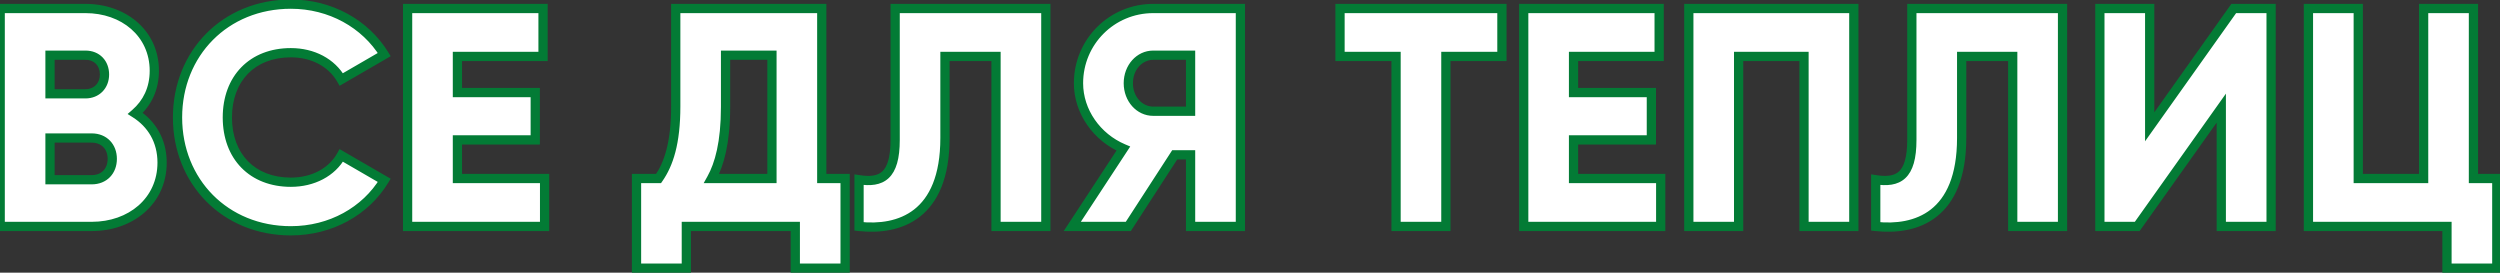 <svg width="541" height="59" viewBox="0 0 541 59" fill="none" xmlns="http://www.w3.org/2000/svg">
<rect x="0" y="0" width="541" height="59" fill="#333333" stroke="none"/>
<path d="M29.282 24.544C31.842 22.32 33.392 19.221 33.392 15.314C33.392 7.162 26.722 1.839 18.502 1.839H0.042V49H19.85C28.271 49 35.076 43.543 35.076 35.189C35.076 30.405 32.785 26.767 29.282 24.544ZM18.502 11.945C20.995 11.945 22.612 13.697 22.612 16.122C22.612 18.548 20.928 20.299 18.502 20.299H10.822V11.945H18.502ZM19.85 38.894H10.822V29.866H19.85C22.545 29.866 24.296 31.753 24.296 34.38C24.296 37.008 22.545 38.894 19.85 38.894ZM62.942 49.943C71.566 49.943 79.111 45.699 83.154 39.029L73.856 33.639C71.835 37.277 67.725 39.433 62.942 39.433C54.588 39.433 49.198 33.841 49.198 25.42C49.198 16.998 54.588 11.406 62.942 11.406C67.725 11.406 71.768 13.562 73.856 17.2L83.154 11.81C79.044 5.141 71.498 0.896 62.942 0.896C48.726 0.896 38.418 11.541 38.418 25.42C38.418 39.298 48.726 49.943 62.942 49.943ZM98.985 38.625V30.27H115.828V20.03H98.985V12.215H117.513V1.839H88.206V49H117.849V38.625H98.985ZM177.829 38.625V1.839H146.232V22.994C146.232 31.012 144.682 35.526 142.526 38.625H137.743V58.028H148.522V49H172.103V58.028H182.882V38.625H177.829ZM153.979 38.625C155.664 35.593 157.011 30.877 157.011 23.129V11.945H167.05V38.625H153.979ZM185.896 49C194.587 49.943 204.49 46.709 204.49 29.866V12.215H215.539V49H226.319V1.839H193.711V30.27C193.711 38.153 190.746 39.635 185.896 38.894V49ZM268.422 1.839H249.557C240.597 1.839 233.388 9.048 233.388 18.009C233.388 24.14 237.363 29.732 243.089 32.157L232.04 49H244.167L254.206 33.504H257.642V49H268.422V1.839ZM249.557 24.072C246.593 24.072 244.167 21.445 244.167 18.009C244.167 14.573 246.593 11.945 249.557 11.945H257.642V24.072H249.557ZM325.014 1.839H289.981V12.215H302.108V49H312.887V12.215H325.014V1.839ZM340.513 38.625V30.27H357.356V20.03H340.513V12.215H359.04V1.839H329.733V49H359.377V38.625H340.513ZM401.166 1.839H365.459V49H376.238V12.215H390.387V49H401.166V1.839ZM405.909 49C414.6 49.943 424.503 46.709 424.503 29.866V12.215H435.553V49H446.332V1.839H413.724V30.27C413.724 38.153 410.759 39.635 405.909 38.894V49ZM480.687 49H491.466V1.839H483.382L465.191 27.441V1.839H454.412V49H462.496L480.687 23.398V49ZM535.253 38.625V1.839H524.474V38.625H510.325V1.839H499.546V49H529.527V58.028H540.306V38.625H535.253Z" fill="white"/>
<path d="M29.282 24.544L28.626 23.789L27.613 24.669L28.746 25.388L29.282 24.544ZM0.042 1.839V0.839H-0.958V1.839H0.042ZM0.042 49H-0.958V50H0.042V49ZM10.822 20.299H9.822V21.299H10.822V20.299ZM10.822 11.945V10.945H9.822V11.945H10.822ZM10.822 38.894H9.822V39.894H10.822V38.894ZM10.822 29.866V28.866H9.822V29.866H10.822ZM29.938 25.299C32.714 22.888 34.392 19.515 34.392 15.314H32.392C32.392 18.928 30.971 21.753 28.626 23.789L29.938 25.299ZM34.392 15.314C34.392 6.485 27.141 0.839 18.502 0.839V2.839C26.303 2.839 32.392 7.838 32.392 15.314H34.392ZM18.502 0.839H0.042V2.839H18.502V0.839ZM-0.958 1.839V49H1.042V1.839H-0.958ZM0.042 50H19.85V48H0.042V50ZM19.85 50C28.694 50 36.076 44.217 36.076 35.189H34.076C34.076 42.869 27.849 48 19.85 48V50ZM36.076 35.189C36.076 30.044 33.594 26.096 29.818 23.7L28.746 25.388C31.977 27.438 34.076 30.766 34.076 35.189H36.076ZM18.502 12.945C19.505 12.945 20.264 13.292 20.773 13.819C21.286 14.35 21.612 15.134 21.612 16.122H23.612C23.612 14.685 23.13 13.38 22.211 12.429C21.289 11.474 19.992 10.945 18.502 10.945V12.945ZM21.612 16.122C21.612 17.099 21.276 17.884 20.752 18.421C20.229 18.956 19.466 19.299 18.502 19.299V21.299C19.964 21.299 21.256 20.767 22.182 19.819C23.106 18.874 23.612 17.571 23.612 16.122H21.612ZM18.502 19.299H10.822V21.299H18.502V19.299ZM11.822 20.299V11.945H9.822V20.299H11.822ZM10.822 12.945H18.502V10.945H10.822V12.945ZM19.85 37.894H10.822V39.894H19.85V37.894ZM11.822 38.894V29.866H9.822V38.894H11.822ZM10.822 30.866H19.85V28.866H10.822V30.866ZM19.85 30.866C20.955 30.866 21.798 31.248 22.365 31.834C22.937 32.423 23.296 33.291 23.296 34.38H25.296C25.296 32.842 24.78 31.452 23.802 30.442C22.82 29.428 21.44 28.866 19.85 28.866V30.866ZM23.296 34.38C23.296 35.469 22.937 36.337 22.365 36.927C21.798 37.513 20.955 37.894 19.85 37.894V39.894C21.44 39.894 22.82 39.332 23.802 38.318C24.78 37.308 25.296 35.919 25.296 34.38H23.296ZM83.154 39.029L84.009 39.547L84.537 38.675L83.655 38.164L83.154 39.029ZM73.856 33.639L74.358 32.774L73.477 32.263L72.982 33.153L73.856 33.639ZM73.856 17.2L72.989 17.698L73.489 18.569L74.358 18.065L73.856 17.2ZM83.154 11.81L83.655 12.676L84.544 12.16L84.005 11.286L83.154 11.81ZM62.942 50.943C71.895 50.943 79.775 46.533 84.009 39.547L82.298 38.511C78.448 44.864 71.236 48.943 62.942 48.943V50.943ZM83.655 38.164L74.358 32.774L73.355 34.504L82.652 39.894L83.655 38.164ZM72.982 33.153C71.17 36.415 67.435 38.433 62.942 38.433V40.433C68.016 40.433 72.5 38.139 74.73 34.125L72.982 33.153ZM62.942 38.433C58.995 38.433 55.83 37.117 53.653 34.886C51.473 32.652 50.198 29.415 50.198 25.42H48.198C48.198 29.846 49.618 33.615 52.221 36.283C54.827 38.953 58.535 40.433 62.942 40.433V38.433ZM50.198 25.42C50.198 21.425 51.473 18.187 53.653 15.953C55.83 13.722 58.995 12.406 62.942 12.406V10.406C58.535 10.406 54.827 11.886 52.221 14.556C49.618 17.224 48.198 20.993 48.198 25.42H50.198ZM62.942 12.406C67.425 12.406 71.106 14.418 72.989 17.698L74.724 16.702C72.43 12.707 68.026 10.406 62.942 10.406V12.406ZM74.358 18.065L83.655 12.676L82.652 10.945L73.355 16.335L74.358 18.065ZM84.005 11.286C79.706 4.308 71.831 -0.104 62.942 -0.104V1.896C71.166 1.896 78.382 5.973 82.302 12.335L84.005 11.286ZM62.942 -0.104C48.165 -0.104 37.418 10.998 37.418 25.42H39.418C39.418 12.084 49.288 1.896 62.942 1.896V-0.104ZM37.418 25.42C37.418 39.842 48.165 50.943 62.942 50.943V48.943C49.288 48.943 39.418 38.755 39.418 25.42H37.418ZM98.985 38.625H97.985V39.625H98.985V38.625ZM98.985 30.27V29.27H97.985V30.27H98.985ZM115.828 30.27V31.27H116.828V30.27H115.828ZM115.828 20.03H116.828V19.03H115.828V20.03ZM98.985 20.03H97.985V21.03H98.985V20.03ZM98.985 12.215V11.215H97.985V12.215H98.985ZM117.513 12.215V13.215H118.513V12.215H117.513ZM117.513 1.839H118.513V0.839H117.513V1.839ZM88.206 1.839V0.839H87.206V1.839H88.206ZM88.206 49H87.206V50H88.206V49ZM117.849 49V50H118.849V49H117.849ZM117.849 38.625H118.849V37.625H117.849V38.625ZM99.985 38.625V30.27H97.985V38.625H99.985ZM98.985 31.27H115.828V29.27H98.985V31.27ZM116.828 30.27V20.03H114.828V30.27H116.828ZM115.828 19.03H98.985V21.03H115.828V19.03ZM99.985 20.03V12.215H97.985V20.03H99.985ZM98.985 13.215H117.513V11.215H98.985V13.215ZM118.513 12.215V1.839H116.513V12.215H118.513ZM117.513 0.839H88.206V2.839H117.513V0.839ZM87.206 1.839V49H89.206V1.839H87.206ZM88.206 50H117.849V48H88.206V50ZM118.849 49V38.625H116.849V49H118.849ZM117.849 37.625H98.985V39.625H117.849V37.625ZM177.829 38.625H176.829V39.625H177.829V38.625ZM177.829 1.839H178.829V0.839H177.829V1.839ZM146.232 1.839V0.839H145.232V1.839H146.232ZM142.526 38.625V39.625H143.049L143.347 39.196L142.526 38.625ZM137.743 38.625V37.625H136.743V38.625H137.743ZM137.743 58.028H136.743V59.028H137.743V58.028ZM148.522 58.028V59.028H149.522V58.028H148.522ZM148.522 49V48H147.522V49H148.522ZM172.103 49H173.103V48H172.103V49ZM172.103 58.028H171.103V59.028H172.103V58.028ZM182.882 58.028V59.028H183.882V58.028H182.882ZM182.882 38.625H183.882V37.625H182.882V38.625ZM153.979 38.625L153.105 38.139L152.28 39.625H153.979V38.625ZM157.011 11.945V10.945H156.011V11.945H157.011ZM167.05 11.945H168.05V10.945H167.05V11.945ZM167.05 38.625V39.625H168.05V38.625H167.05ZM178.829 38.625V1.839H176.829V38.625H178.829ZM177.829 0.839H146.232V2.839H177.829V0.839ZM145.232 1.839V22.994H147.232V1.839H145.232ZM145.232 22.994C145.232 30.881 143.709 35.174 141.705 38.054L143.347 39.196C145.655 35.877 147.232 31.142 147.232 22.994H145.232ZM142.526 37.625H137.743V39.625H142.526V37.625ZM136.743 38.625V58.028H138.743V38.625H136.743ZM137.743 59.028H148.522V57.028H137.743V59.028ZM149.522 58.028V49H147.522V58.028H149.522ZM148.522 50H172.103V48H148.522V50ZM171.103 49V58.028H173.103V49H171.103ZM172.103 59.028H182.882V57.028H172.103V59.028ZM183.882 58.028V38.625H181.882V58.028H183.882ZM182.882 37.625H177.829V39.625H182.882V37.625ZM154.854 39.11C156.645 35.885 158.011 30.987 158.011 23.129H156.011C156.011 30.767 154.682 35.3 153.105 38.139L154.854 39.11ZM158.011 23.129V11.945H156.011V23.129H158.011ZM157.011 12.945H167.05V10.945H157.011V12.945ZM166.05 11.945V38.625H168.05V11.945H166.05ZM167.05 37.625H153.979V39.625H167.05V37.625ZM185.896 49H184.896V49.897L185.788 49.994L185.896 49ZM204.49 12.215V11.215H203.49V12.215H204.49ZM215.539 12.215H216.539V11.215H215.539V12.215ZM215.539 49H214.539V50H215.539V49ZM226.319 49V50H227.319V49H226.319ZM226.319 1.839H227.319V0.839H226.319V1.839ZM193.711 1.839V0.839H192.711V1.839H193.711ZM185.896 38.894L186.047 37.906L184.896 37.73V38.894H185.896ZM185.788 49.994C190.268 50.48 195.22 49.911 199.069 46.89C202.951 43.843 205.49 38.481 205.49 29.866H203.49C203.49 38.095 201.078 42.771 197.835 45.316C194.559 47.887 190.214 48.463 186.003 48.006L185.788 49.994ZM205.49 29.866V12.215H203.49V29.866H205.49ZM204.49 13.215H215.539V11.215H204.49V13.215ZM214.539 12.215V49H216.539V12.215H214.539ZM215.539 50H226.319V48H215.539V50ZM227.319 49V1.839H225.319V49H227.319ZM226.319 0.839H193.711V2.839H226.319V0.839ZM192.711 1.839V30.27H194.711V1.839H192.711ZM192.711 30.27C192.711 34.152 191.967 36.122 190.938 37.087C189.942 38.02 188.398 38.265 186.047 37.906L185.745 39.883C188.243 40.264 190.607 40.138 192.306 38.546C193.972 36.984 194.711 34.271 194.711 30.27H192.711ZM184.896 38.894V49H186.896V38.894H184.896ZM268.422 1.839H269.422V0.839H268.422V1.839ZM243.089 32.157L243.926 32.705L244.583 31.703L243.479 31.236L243.089 32.157ZM232.04 49L231.204 48.452L230.188 50H232.04V49ZM244.167 49V50H244.711L245.007 49.544L244.167 49ZM254.206 33.504V32.504H253.662L253.367 32.961L254.206 33.504ZM257.642 33.504H258.642V32.504H257.642V33.504ZM257.642 49H256.642V50H257.642V49ZM268.422 49V50H269.422V49H268.422ZM257.642 11.945H258.642V10.945H257.642V11.945ZM257.642 24.072V25.072H258.642V24.072H257.642ZM268.422 0.839H249.557V2.839H268.422V0.839ZM249.557 0.839C240.044 0.839 232.388 8.496 232.388 18.009H234.388C234.388 9.6 241.149 2.839 249.557 2.839V0.839ZM232.388 18.009C232.388 24.574 236.634 30.509 242.699 33.078L243.479 31.236C238.091 28.954 234.388 23.705 234.388 18.009H232.388ZM242.253 31.608L231.204 48.452L232.877 49.548L243.926 32.705L242.253 31.608ZM232.04 50H244.167V48H232.04V50ZM245.007 49.544L255.045 34.048L253.367 32.961L243.328 48.456L245.007 49.544ZM254.206 34.504H257.642V32.504H254.206V34.504ZM256.642 33.504V49H258.642V33.504H256.642ZM257.642 50H268.422V48H257.642V50ZM269.422 49V1.839H267.422V49H269.422ZM249.557 23.072C247.242 23.072 245.167 20.995 245.167 18.009H243.167C243.167 21.894 245.943 25.072 249.557 25.072V23.072ZM245.167 18.009C245.167 15.022 247.242 12.945 249.557 12.945V10.945C245.943 10.945 243.167 14.123 243.167 18.009H245.167ZM249.557 12.945H257.642V10.945H249.557V12.945ZM256.642 11.945V24.072H258.642V11.945H256.642ZM257.642 23.072H249.557V25.072H257.642V23.072ZM325.014 1.839H326.014V0.839H325.014V1.839ZM289.981 1.839V0.839H288.981V1.839H289.981ZM289.981 12.215H288.981V13.215H289.981V12.215ZM302.108 12.215H303.108V11.215H302.108V12.215ZM302.108 49H301.108V50H302.108V49ZM312.887 49V50H313.887V49H312.887ZM312.887 12.215V11.215H311.887V12.215H312.887ZM325.014 12.215V13.215H326.014V12.215H325.014ZM325.014 0.839H289.981V2.839H325.014V0.839ZM288.981 1.839V12.215H290.981V1.839H288.981ZM289.981 13.215H302.108V11.215H289.981V13.215ZM301.108 12.215V49H303.108V12.215H301.108ZM302.108 50H312.887V48H302.108V50ZM313.887 49V12.215H311.887V49H313.887ZM312.887 13.215H325.014V11.215H312.887V13.215ZM326.014 12.215V1.839H324.014V12.215H326.014ZM340.513 38.625H339.513V39.625H340.513V38.625ZM340.513 30.27V29.27H339.513V30.27H340.513ZM357.356 30.27V31.27H358.356V30.27H357.356ZM357.356 20.03H358.356V19.03H357.356V20.03ZM340.513 20.03H339.513V21.03H340.513V20.03ZM340.513 12.215V11.215H339.513V12.215H340.513ZM359.04 12.215V13.215H360.04V12.215H359.04ZM359.04 1.839H360.04V0.839H359.04V1.839ZM329.733 1.839V0.839H328.733V1.839H329.733ZM329.733 49H328.733V50H329.733V49ZM359.377 49V50H360.377V49H359.377ZM359.377 38.625H360.377V37.625H359.377V38.625ZM341.513 38.625V30.27H339.513V38.625H341.513ZM340.513 31.27H357.356V29.27H340.513V31.27ZM358.356 30.27V20.03H356.356V30.27H358.356ZM357.356 19.03H340.513V21.03H357.356V19.03ZM341.513 20.03V12.215H339.513V20.03H341.513ZM340.513 13.215H359.04V11.215H340.513V13.215ZM360.04 12.215V1.839H358.04V12.215H360.04ZM359.04 0.839H329.733V2.839H359.04V0.839ZM328.733 1.839V49H330.733V1.839H328.733ZM329.733 50H359.377V48H329.733V50ZM360.377 49V38.625H358.377V49H360.377ZM359.377 37.625H340.513V39.625H359.377V37.625ZM401.166 1.839H402.166V0.839H401.166V1.839ZM365.459 1.839V0.839H364.459V1.839H365.459ZM365.459 49H364.459V50H365.459V49ZM376.238 49V50H377.238V49H376.238ZM376.238 12.215V11.215H375.238V12.215H376.238ZM390.387 12.215H391.387V11.215H390.387V12.215ZM390.387 49H389.387V50H390.387V49ZM401.166 49V50H402.166V49H401.166ZM401.166 0.839H365.459V2.839H401.166V0.839ZM364.459 1.839V49H366.459V1.839H364.459ZM365.459 50H376.238V48H365.459V50ZM377.238 49V12.215H375.238V49H377.238ZM376.238 13.215H390.387V11.215H376.238V13.215ZM389.387 12.215V49H391.387V12.215H389.387ZM390.387 50H401.166V48H390.387V50ZM402.166 49V1.839H400.166V49H402.166ZM405.909 49H404.909V49.897L405.801 49.994L405.909 49ZM424.503 12.215V11.215H423.503V12.215H424.503ZM435.553 12.215H436.553V11.215H435.553V12.215ZM435.553 49H434.553V50H435.553V49ZM446.332 49V50H447.332V49H446.332ZM446.332 1.839H447.332V0.839H446.332V1.839ZM413.724 1.839V0.839H412.724V1.839H413.724ZM405.909 38.894L406.06 37.906L404.909 37.73V38.894H405.909ZM405.801 49.994C410.281 50.48 415.234 49.911 419.083 46.89C422.964 43.843 425.503 38.481 425.503 29.866H423.503C423.503 38.095 421.091 42.771 417.848 45.316C414.572 47.887 410.228 48.463 406.017 48.006L405.801 49.994ZM425.503 29.866V12.215H423.503V29.866H425.503ZM424.503 13.215H435.553V11.215H424.503V13.215ZM434.553 12.215V49H436.553V12.215H434.553ZM435.553 50H446.332V48H435.553V50ZM447.332 49V1.839H445.332V49H447.332ZM446.332 0.839H413.724V2.839H446.332V0.839ZM412.724 1.839V30.27H414.724V1.839H412.724ZM412.724 30.27C412.724 34.152 411.98 36.122 410.951 37.087C409.955 38.02 408.412 38.265 406.06 37.906L405.758 39.883C408.257 40.264 410.621 40.138 412.319 38.546C413.985 36.984 414.724 34.271 414.724 30.27H412.724ZM404.909 38.894V49H406.909V38.894H404.909ZM480.687 49H479.687V50H480.687V49ZM491.466 49V50H492.466V49H491.466ZM491.466 1.839H492.466V0.839H491.466V1.839ZM483.382 1.839V0.839H482.866L482.567 1.26L483.382 1.839ZM465.191 27.441H464.191V30.575L466.006 28.02L465.191 27.441ZM465.191 1.839H466.191V0.839H465.191V1.839ZM454.412 1.839V0.839H453.412V1.839H454.412ZM454.412 49H453.412V50H454.412V49ZM462.496 49V50H463.012L463.311 49.579L462.496 49ZM480.687 23.398H481.687V20.265L479.872 22.819L480.687 23.398ZM480.687 50H491.466V48H480.687V50ZM492.466 49V1.839H490.466V49H492.466ZM491.466 0.839H483.382V2.839H491.466V0.839ZM482.567 1.26L464.376 26.862L466.006 28.02L484.197 2.418L482.567 1.26ZM466.191 27.441V1.839H464.191V27.441H466.191ZM465.191 0.839H454.412V2.839H465.191V0.839ZM453.412 1.839V49H455.412V1.839H453.412ZM454.412 50H462.496V48H454.412V50ZM463.311 49.579L481.502 23.978L479.872 22.819L461.681 48.421L463.311 49.579ZM479.687 23.398V49H481.687V23.398H479.687ZM535.253 38.625H534.253V39.625H535.253V38.625ZM535.253 1.839H536.253V0.839H535.253V1.839ZM524.474 1.839V0.839H523.474V1.839H524.474ZM524.474 38.625V39.625H525.474V38.625H524.474ZM510.325 38.625H509.325V39.625H510.325V38.625ZM510.325 1.839H511.325V0.839H510.325V1.839ZM499.546 1.839V0.839H498.546V1.839H499.546ZM499.546 49H498.546V50H499.546V49ZM529.527 49H530.527V48H529.527V49ZM529.527 58.028H528.527V59.028H529.527V58.028ZM540.306 58.028V59.028H541.306V58.028H540.306ZM540.306 38.625H541.306V37.625H540.306V38.625ZM536.253 38.625V1.839H534.253V38.625H536.253ZM535.253 0.839H524.474V2.839H535.253V0.839ZM523.474 1.839V38.625H525.474V1.839H523.474ZM524.474 37.625H510.325V39.625H524.474V37.625ZM511.325 38.625V1.839H509.325V38.625H511.325ZM510.325 0.839H499.546V2.839H510.325V0.839ZM498.546 1.839V49H500.546V1.839H498.546ZM499.546 50H529.527V48H499.546V50ZM528.527 49V58.028H530.527V49H528.527ZM529.527 59.028H540.306V57.028H529.527V59.028ZM541.306 58.028V38.625H539.306V58.028H541.306ZM540.306 37.625H535.253V39.625H540.306V37.625Z" fill="#037B35"/>
</svg>
